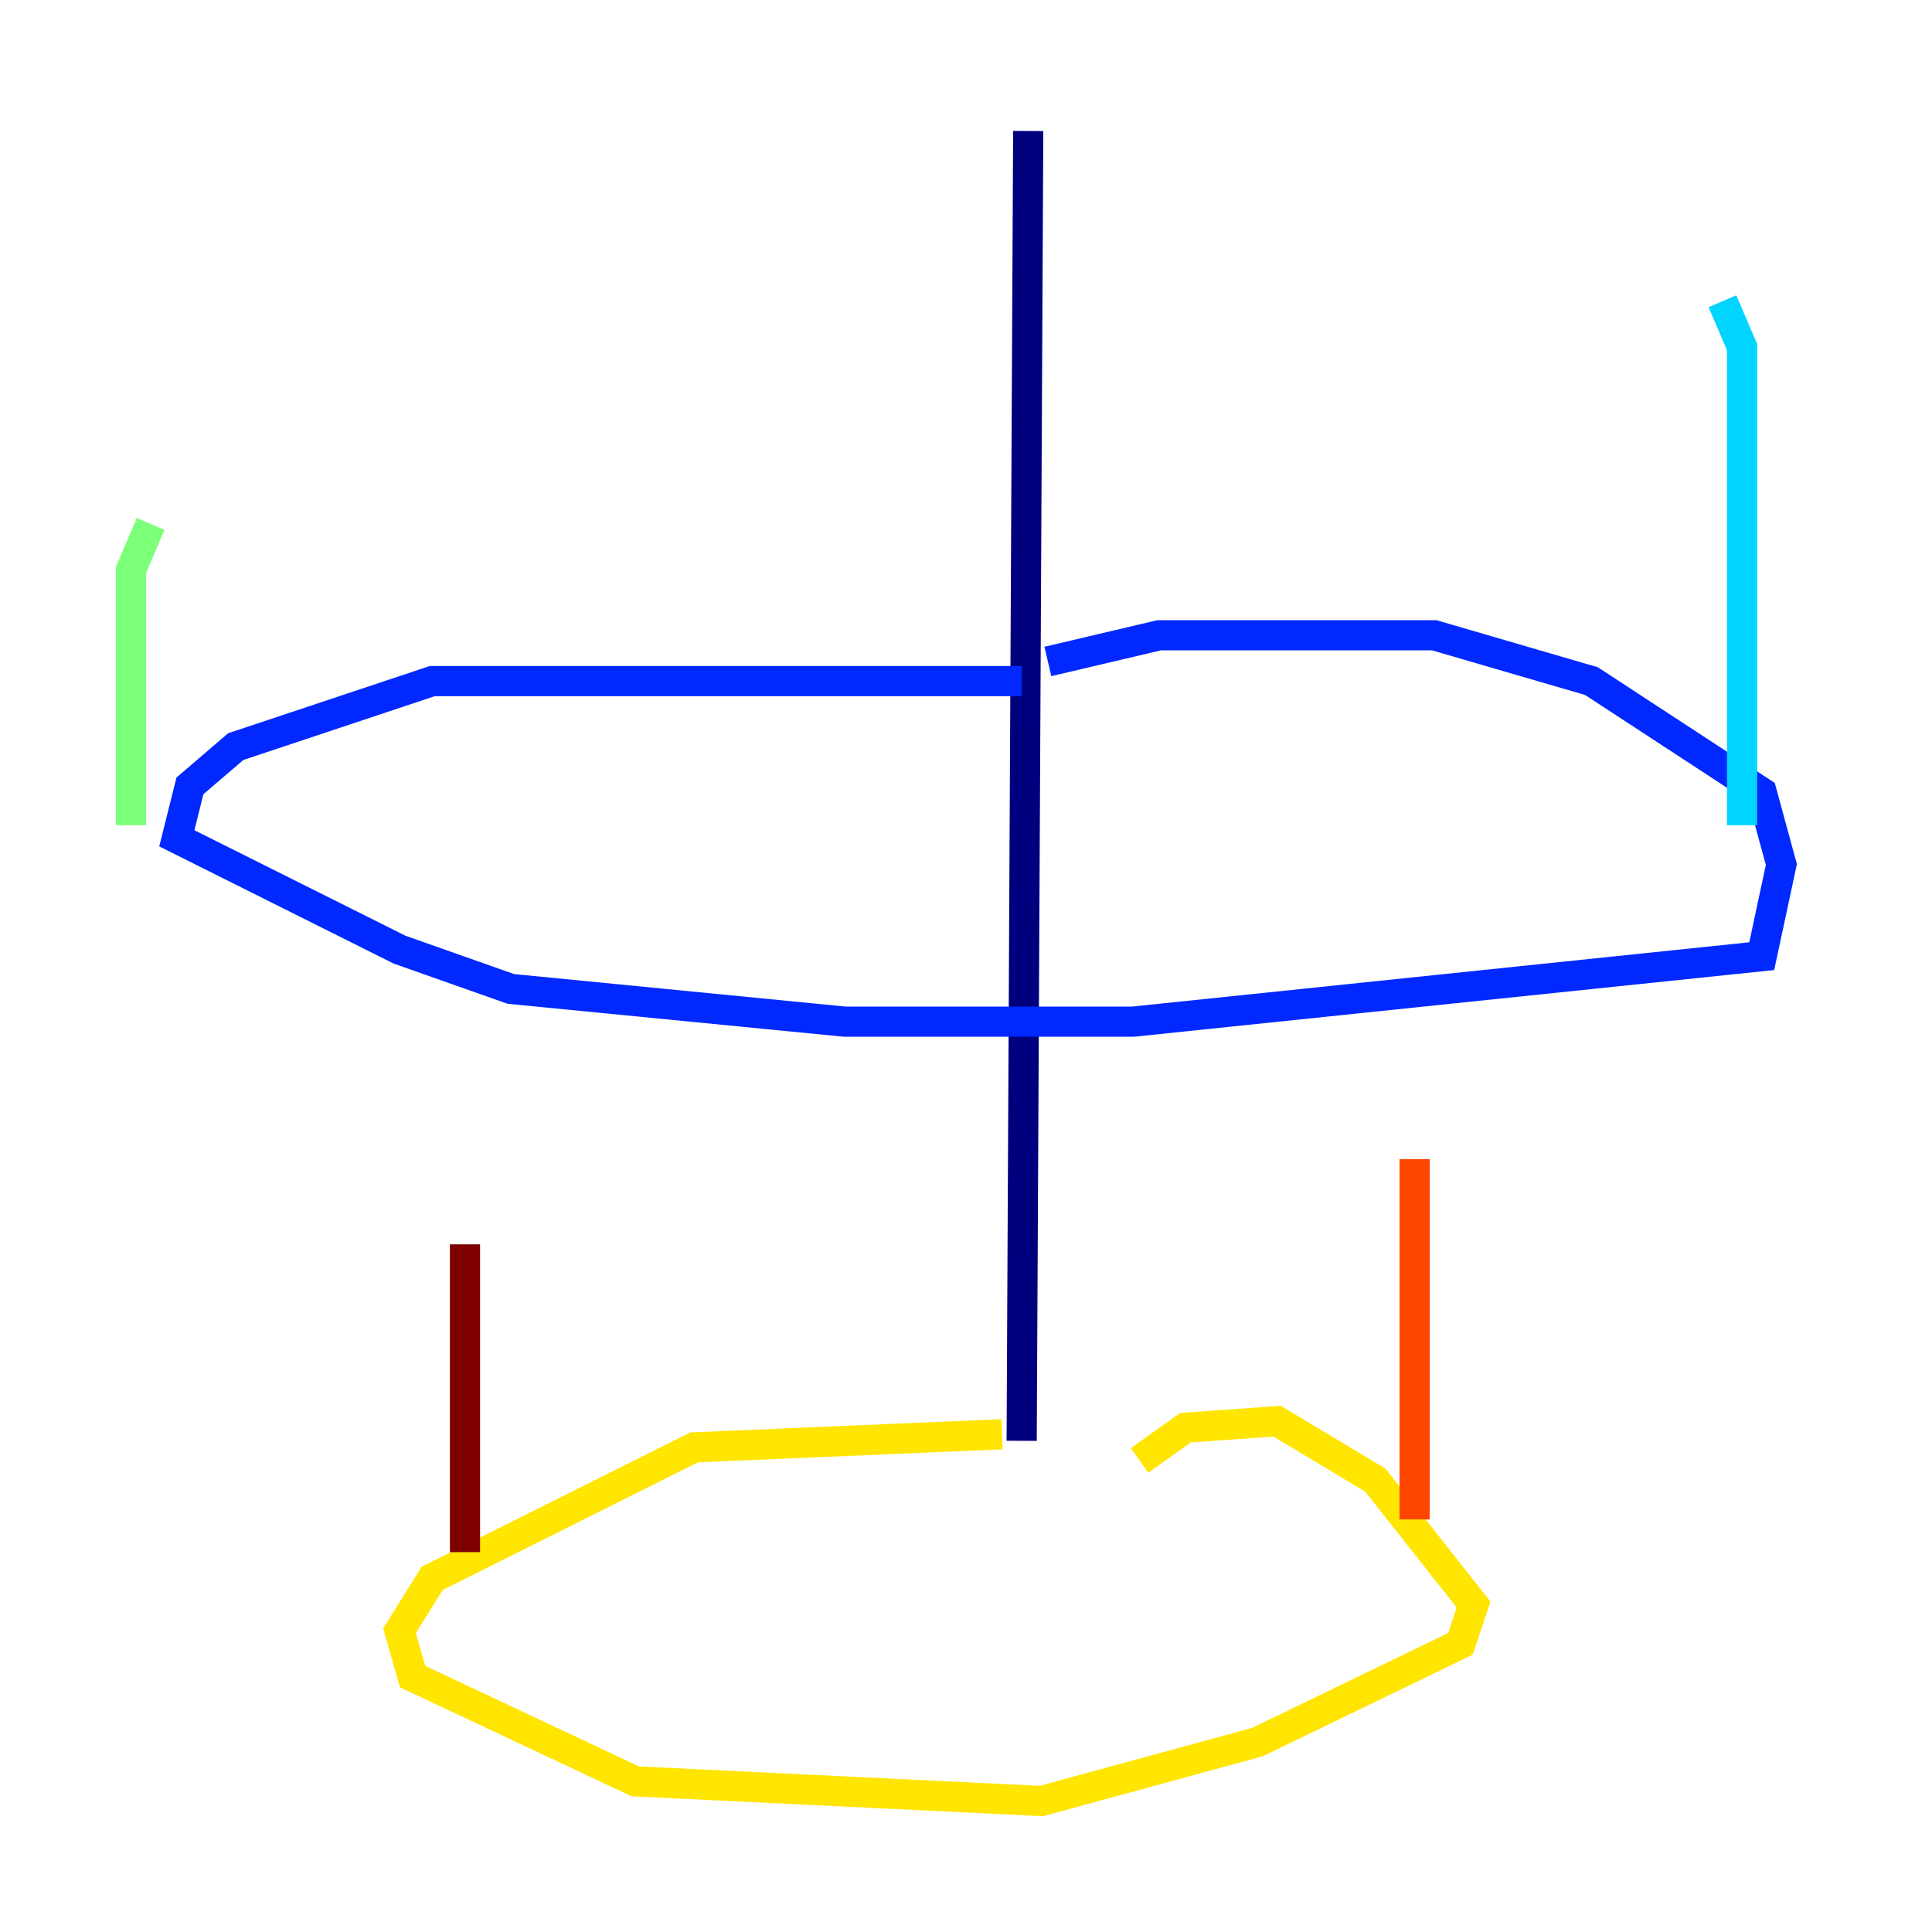 <?xml version="1.0" encoding="utf-8" ?>
<svg baseProfile="tiny" height="128" version="1.2" viewBox="0,0,128,128" width="128" xmlns="http://www.w3.org/2000/svg" xmlns:ev="http://www.w3.org/2001/xml-events" xmlns:xlink="http://www.w3.org/1999/xlink"><defs /><polyline fill="none" points="68.122,8.678 67.688,95.458" stroke="#00007f" stroke-width="2" /><polyline fill="none" points="67.688,45.125 28.637,45.125 15.62,49.464 12.583,52.068 11.715,55.539 26.468,62.915 33.844,65.519 55.973,67.688 75.064,67.688 116.719,63.349 118.02,57.275 116.719,52.502 105.437,45.125 95.024,42.088 76.8,42.088 69.424,43.824" stroke="#0028ff" stroke-width="2" /><polyline fill="none" points="115.417,54.671 115.417,22.997 114.115,19.959" stroke="#00d4ff" stroke-width="2" /><polyline fill="none" points="8.678,54.671 8.678,37.749 9.98,34.712" stroke="#7cff79" stroke-width="2" /><polyline fill="none" points="66.386,95.024 45.993,95.891 28.637,104.57 26.468,108.041 27.336,111.078 42.088,118.02 68.99,119.322 83.308,115.417 96.759,108.909 97.627,106.305 91.119,98.061 84.61,94.156 78.536,94.59 75.498,96.759" stroke="#ffe500" stroke-width="2" /><polyline fill="none" points="93.722,100.664 93.722,76.8" stroke="#ff4600" stroke-width="2" /><polyline fill="none" points="30.807,102.834 30.807,82.441" stroke="#7f0000" stroke-width="2" /></svg>